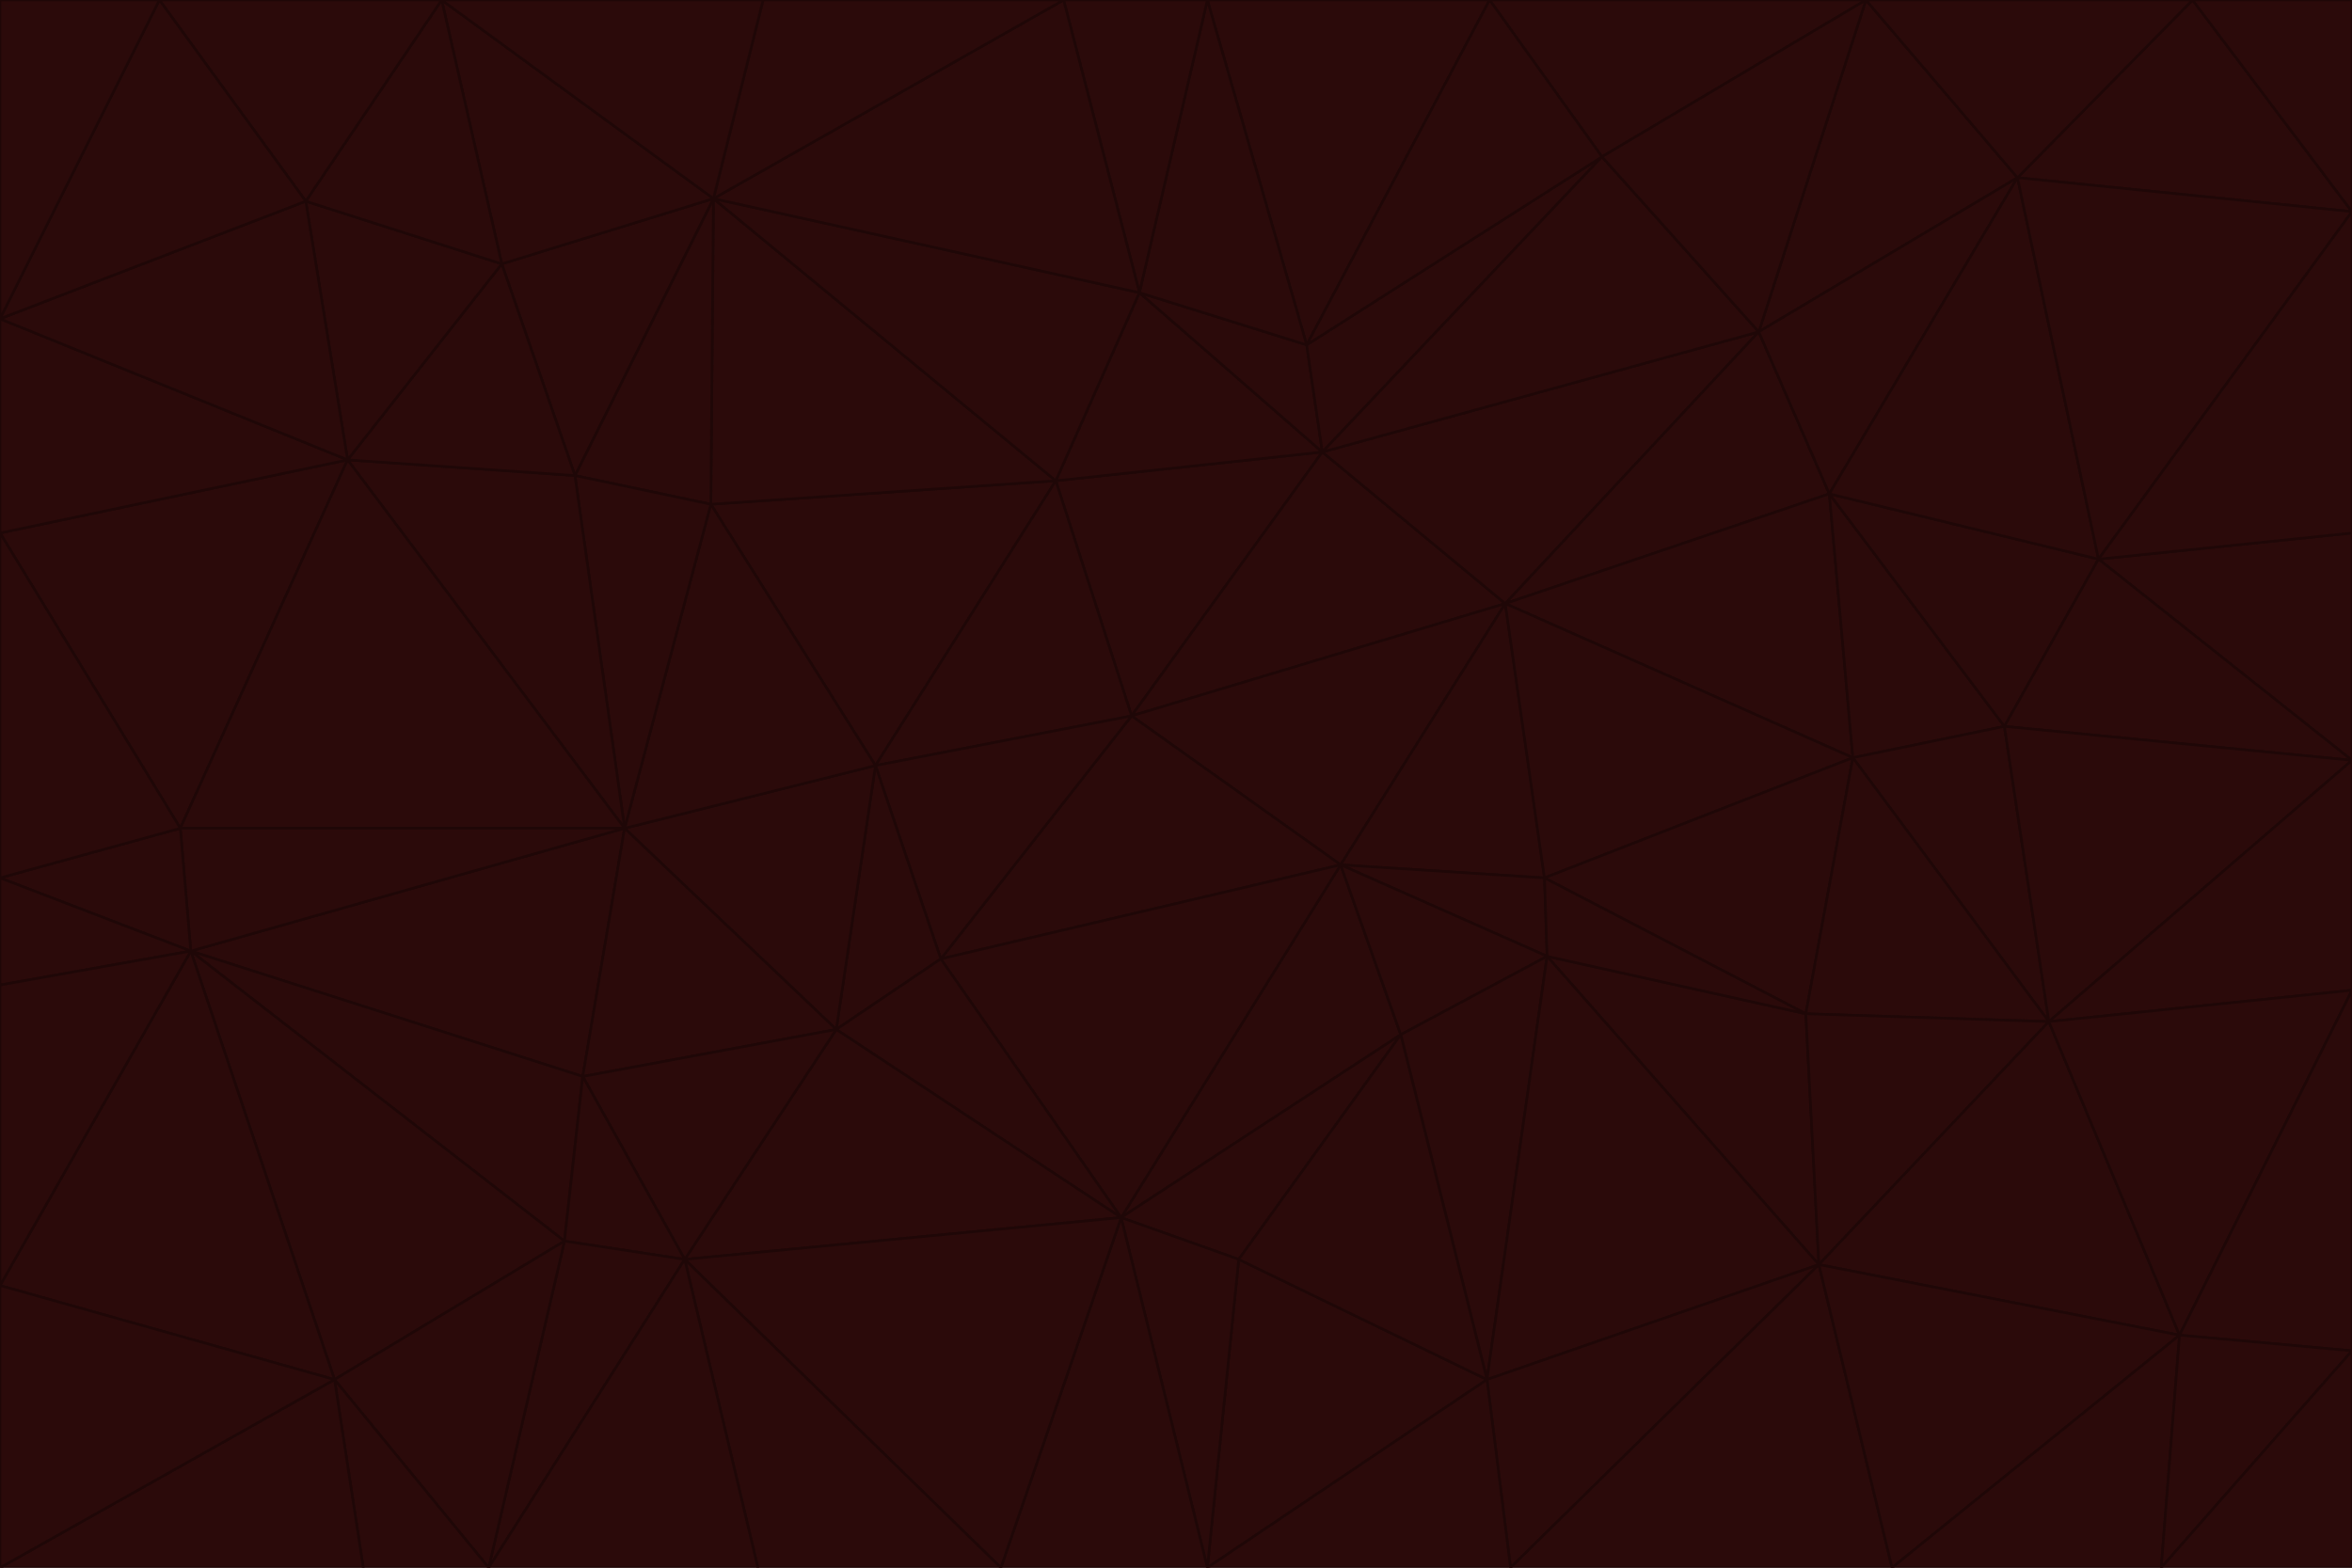 <svg id="visual" viewBox="0 0 900 600" width="900" height="600" xmlns="http://www.w3.org/2000/svg" xmlns:xlink="http://www.w3.org/1999/xlink" version="1.1"><g stroke-width="1" stroke-linejoin="bevel"><path d="M433 274L506 173L404 184Z" fill="#2b0a0a" stroke="#1f0707"></path><path d="M506 173L436 112L404 184Z" fill="#2b0a0a" stroke="#1f0707"></path><path d="M500 132L436 112L506 173Z" fill="#2b0a0a" stroke="#1f0707"></path><path d="M433 274L576 231L506 173Z" fill="#2b0a0a" stroke="#1f0707"></path><path d="M506 173L613 60L500 132Z" fill="#2b0a0a" stroke="#1f0707"></path><path d="M433 274L513 331L576 231Z" fill="#2b0a0a" stroke="#1f0707"></path><path d="M272 193L335 293L404 184Z" fill="#2b0a0a" stroke="#1f0707"></path><path d="M404 184L335 293L433 274Z" fill="#2b0a0a" stroke="#1f0707"></path><path d="M433 274L360 367L513 331Z" fill="#2b0a0a" stroke="#1f0707"></path><path d="M513 331L591 336L576 231Z" fill="#2b0a0a" stroke="#1f0707"></path><path d="M335 293L360 367L433 274Z" fill="#2b0a0a" stroke="#1f0707"></path><path d="M513 331L592 366L591 336Z" fill="#2b0a0a" stroke="#1f0707"></path><path d="M273 76L272 193L404 184Z" fill="#2b0a0a" stroke="#1f0707"></path><path d="M335 293L320 394L360 367Z" fill="#2b0a0a" stroke="#1f0707"></path><path d="M429 466L536 396L513 331Z" fill="#2b0a0a" stroke="#1f0707"></path><path d="M536 396L592 366L513 331Z" fill="#2b0a0a" stroke="#1f0707"></path><path d="M570 0L462 0L500 132Z" fill="#2b0a0a" stroke="#1f0707"></path><path d="M500 132L462 0L436 112Z" fill="#2b0a0a" stroke="#1f0707"></path><path d="M436 112L273 76L404 184Z" fill="#2b0a0a" stroke="#1f0707"></path><path d="M673 127L506 173L576 231Z" fill="#2b0a0a" stroke="#1f0707"></path><path d="M673 127L613 60L506 173Z" fill="#2b0a0a" stroke="#1f0707"></path><path d="M673 127L576 231L700 189Z" fill="#2b0a0a" stroke="#1f0707"></path><path d="M462 0L407 0L436 112Z" fill="#2b0a0a" stroke="#1f0707"></path><path d="M239 317L320 394L335 293Z" fill="#2b0a0a" stroke="#1f0707"></path><path d="M360 367L429 466L513 331Z" fill="#2b0a0a" stroke="#1f0707"></path><path d="M700 189L576 231L709 290Z" fill="#2b0a0a" stroke="#1f0707"></path><path d="M407 0L273 76L436 112Z" fill="#2b0a0a" stroke="#1f0707"></path><path d="M273 76L220 182L272 193Z" fill="#2b0a0a" stroke="#1f0707"></path><path d="M272 193L239 317L335 293Z" fill="#2b0a0a" stroke="#1f0707"></path><path d="M220 182L239 317L272 193Z" fill="#2b0a0a" stroke="#1f0707"></path><path d="M709 290L576 231L591 336Z" fill="#2b0a0a" stroke="#1f0707"></path><path d="M714 0L570 0L613 60Z" fill="#2b0a0a" stroke="#1f0707"></path><path d="M613 60L570 0L500 132Z" fill="#2b0a0a" stroke="#1f0707"></path><path d="M320 394L429 466L360 367Z" fill="#2b0a0a" stroke="#1f0707"></path><path d="M696 484L691 388L592 366Z" fill="#2b0a0a" stroke="#1f0707"></path><path d="M691 388L709 290L591 336Z" fill="#2b0a0a" stroke="#1f0707"></path><path d="M429 466L474 482L536 396Z" fill="#2b0a0a" stroke="#1f0707"></path><path d="M592 366L691 388L591 336Z" fill="#2b0a0a" stroke="#1f0707"></path><path d="M407 0L292 0L273 76Z" fill="#2b0a0a" stroke="#1f0707"></path><path d="M273 76L192 101L220 182Z" fill="#2b0a0a" stroke="#1f0707"></path><path d="M569 528L592 366L536 396Z" fill="#2b0a0a" stroke="#1f0707"></path><path d="M169 0L192 101L273 76Z" fill="#2b0a0a" stroke="#1f0707"></path><path d="M73 364L223 412L239 317Z" fill="#2b0a0a" stroke="#1f0707"></path><path d="M239 317L223 412L320 394Z" fill="#2b0a0a" stroke="#1f0707"></path><path d="M320 394L262 482L429 466Z" fill="#2b0a0a" stroke="#1f0707"></path><path d="M462 600L569 528L474 482Z" fill="#2b0a0a" stroke="#1f0707"></path><path d="M133 176L239 317L220 182Z" fill="#2b0a0a" stroke="#1f0707"></path><path d="M709 290L767 278L700 189Z" fill="#2b0a0a" stroke="#1f0707"></path><path d="M772 68L714 0L673 127Z" fill="#2b0a0a" stroke="#1f0707"></path><path d="M784 391L767 278L709 290Z" fill="#2b0a0a" stroke="#1f0707"></path><path d="M192 101L133 176L220 182Z" fill="#2b0a0a" stroke="#1f0707"></path><path d="M462 600L474 482L429 466Z" fill="#2b0a0a" stroke="#1f0707"></path><path d="M474 482L569 528L536 396Z" fill="#2b0a0a" stroke="#1f0707"></path><path d="M223 412L262 482L320 394Z" fill="#2b0a0a" stroke="#1f0707"></path><path d="M772 68L673 127L700 189Z" fill="#2b0a0a" stroke="#1f0707"></path><path d="M673 127L714 0L613 60Z" fill="#2b0a0a" stroke="#1f0707"></path><path d="M767 278L803 214L700 189Z" fill="#2b0a0a" stroke="#1f0707"></path><path d="M803 214L772 68L700 189Z" fill="#2b0a0a" stroke="#1f0707"></path><path d="M73 364L216 475L223 412Z" fill="#2b0a0a" stroke="#1f0707"></path><path d="M223 412L216 475L262 482Z" fill="#2b0a0a" stroke="#1f0707"></path><path d="M569 528L696 484L592 366Z" fill="#2b0a0a" stroke="#1f0707"></path><path d="M691 388L784 391L709 290Z" fill="#2b0a0a" stroke="#1f0707"></path><path d="M900 291L900 204L803 214Z" fill="#2b0a0a" stroke="#1f0707"></path><path d="M192 101L117 77L133 176Z" fill="#2b0a0a" stroke="#1f0707"></path><path d="M292 0L169 0L273 76Z" fill="#2b0a0a" stroke="#1f0707"></path><path d="M696 484L784 391L691 388Z" fill="#2b0a0a" stroke="#1f0707"></path><path d="M169 0L117 77L192 101Z" fill="#2b0a0a" stroke="#1f0707"></path><path d="M383 600L462 600L429 466Z" fill="#2b0a0a" stroke="#1f0707"></path><path d="M569 528L578 600L696 484Z" fill="#2b0a0a" stroke="#1f0707"></path><path d="M383 600L429 466L262 482Z" fill="#2b0a0a" stroke="#1f0707"></path><path d="M290 600L383 600L262 482Z" fill="#2b0a0a" stroke="#1f0707"></path><path d="M462 600L578 600L569 528Z" fill="#2b0a0a" stroke="#1f0707"></path><path d="M0 204L69 317L133 176Z" fill="#2b0a0a" stroke="#1f0707"></path><path d="M133 176L69 317L239 317Z" fill="#2b0a0a" stroke="#1f0707"></path><path d="M69 317L73 364L239 317Z" fill="#2b0a0a" stroke="#1f0707"></path><path d="M187 600L262 482L216 475Z" fill="#2b0a0a" stroke="#1f0707"></path><path d="M187 600L290 600L262 482Z" fill="#2b0a0a" stroke="#1f0707"></path><path d="M900 81L839 0L772 68Z" fill="#2b0a0a" stroke="#1f0707"></path><path d="M772 68L839 0L714 0Z" fill="#2b0a0a" stroke="#1f0707"></path><path d="M900 81L772 68L803 214Z" fill="#2b0a0a" stroke="#1f0707"></path><path d="M900 291L803 214L767 278Z" fill="#2b0a0a" stroke="#1f0707"></path><path d="M784 391L900 291L767 278Z" fill="#2b0a0a" stroke="#1f0707"></path><path d="M900 379L900 291L784 391Z" fill="#2b0a0a" stroke="#1f0707"></path><path d="M834 511L784 391L696 484Z" fill="#2b0a0a" stroke="#1f0707"></path><path d="M169 0L61 0L117 77Z" fill="#2b0a0a" stroke="#1f0707"></path><path d="M0 122L0 204L133 176Z" fill="#2b0a0a" stroke="#1f0707"></path><path d="M73 364L128 528L216 475Z" fill="#2b0a0a" stroke="#1f0707"></path><path d="M0 122L133 176L117 77Z" fill="#2b0a0a" stroke="#1f0707"></path><path d="M69 317L0 336L73 364Z" fill="#2b0a0a" stroke="#1f0707"></path><path d="M73 364L0 492L128 528Z" fill="#2b0a0a" stroke="#1f0707"></path><path d="M900 204L900 81L803 214Z" fill="#2b0a0a" stroke="#1f0707"></path><path d="M578 600L724 600L696 484Z" fill="#2b0a0a" stroke="#1f0707"></path><path d="M61 0L0 122L117 77Z" fill="#2b0a0a" stroke="#1f0707"></path><path d="M834 511L900 379L784 391Z" fill="#2b0a0a" stroke="#1f0707"></path><path d="M128 528L187 600L216 475Z" fill="#2b0a0a" stroke="#1f0707"></path><path d="M0 204L0 336L69 317Z" fill="#2b0a0a" stroke="#1f0707"></path><path d="M724 600L834 511L696 484Z" fill="#2b0a0a" stroke="#1f0707"></path><path d="M0 336L0 377L73 364Z" fill="#2b0a0a" stroke="#1f0707"></path><path d="M128 528L139 600L187 600Z" fill="#2b0a0a" stroke="#1f0707"></path><path d="M900 81L900 0L839 0Z" fill="#2b0a0a" stroke="#1f0707"></path><path d="M0 600L139 600L128 528Z" fill="#2b0a0a" stroke="#1f0707"></path><path d="M61 0L0 0L0 122Z" fill="#2b0a0a" stroke="#1f0707"></path><path d="M724 600L827 600L834 511Z" fill="#2b0a0a" stroke="#1f0707"></path><path d="M834 511L900 517L900 379Z" fill="#2b0a0a" stroke="#1f0707"></path><path d="M827 600L900 517L834 511Z" fill="#2b0a0a" stroke="#1f0707"></path><path d="M0 377L0 492L73 364Z" fill="#2b0a0a" stroke="#1f0707"></path><path d="M827 600L900 600L900 517Z" fill="#2b0a0a" stroke="#1f0707"></path><path d="M0 492L0 600L128 528Z" fill="#2b0a0a" stroke="#1f0707"></path></g></svg>